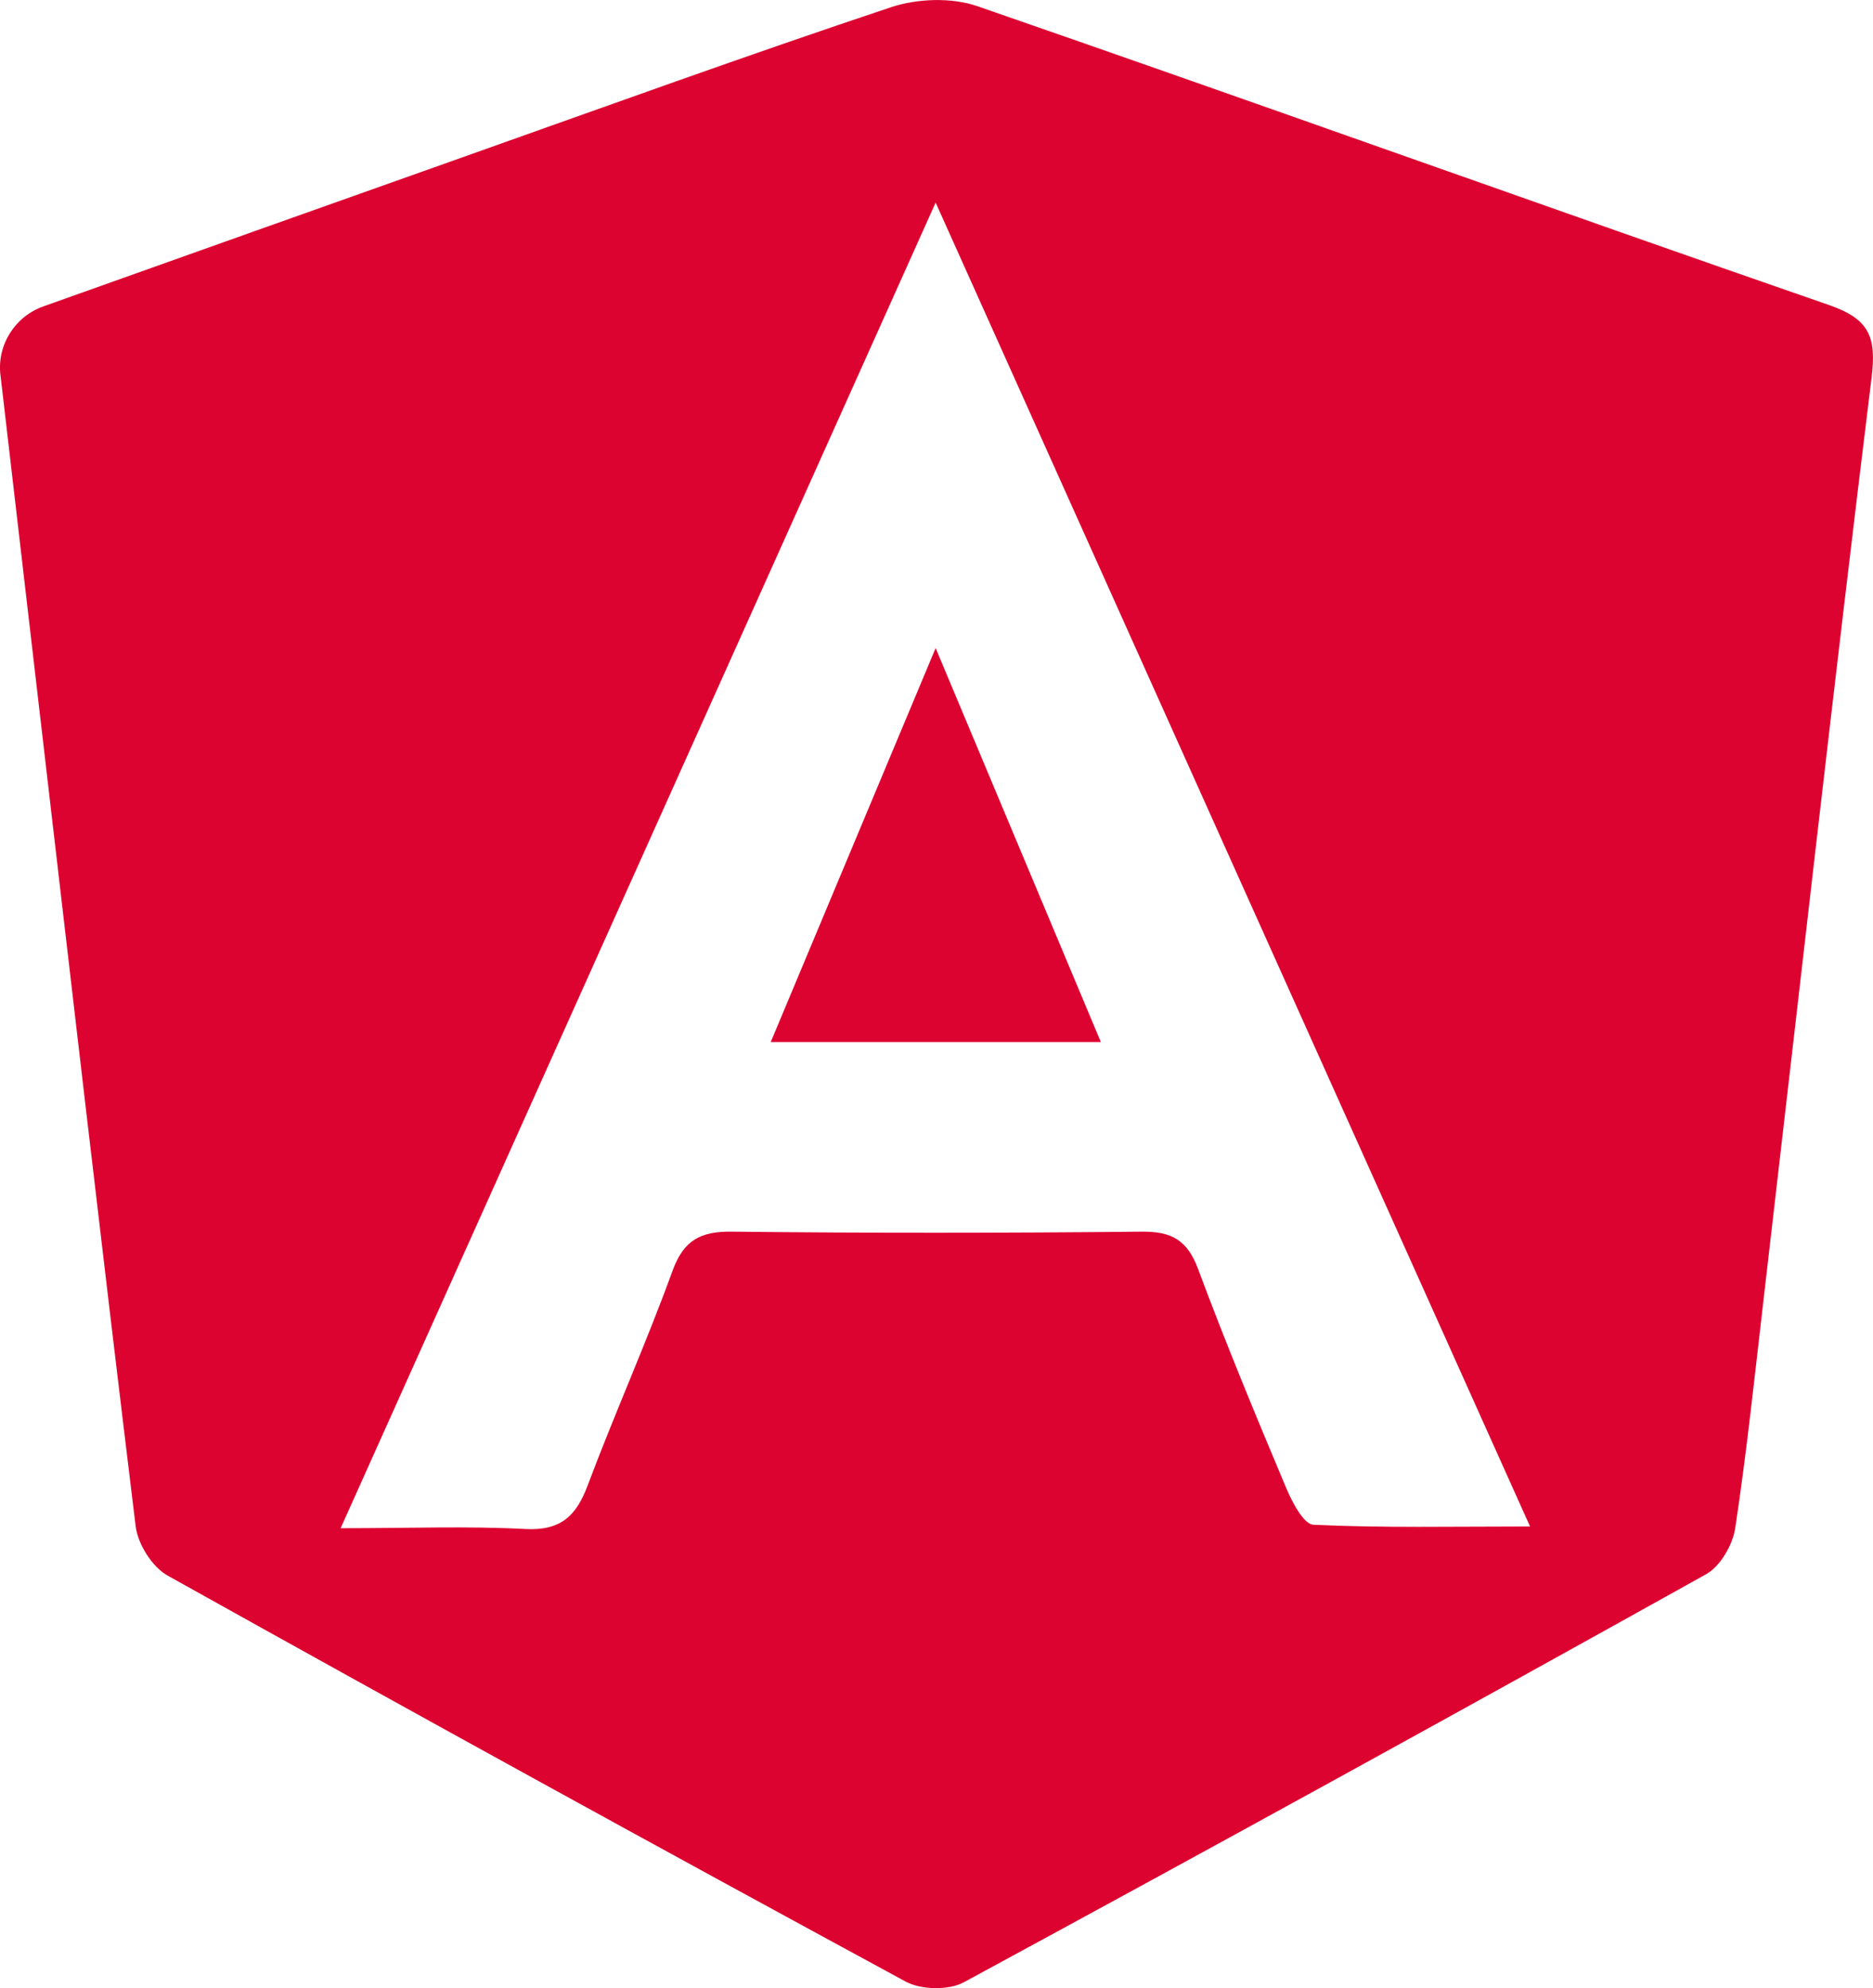 <?xml version="1.0" encoding="utf-8"?>
<!-- Generator: Adobe Illustrator 24.0.0, SVG Export Plug-In . SVG Version: 6.00 Build 0)  -->
<svg version="1.1" id="Layer_1" xmlns="http://www.w3.org/2000/svg" xmlns:xlink="http://www.w3.org/1999/xlink" x="0px" y="0px"
	 viewBox="0 0 185.03 196.37" style="enable-background:new 0 0 185.03 196.37;" xml:space="preserve">
<style type="text/css">
	.st0{fill:#DD0330;}
</style>
<g>
	<g>
		<path class="st0" d="M0.04,37.03c-0.34-2.96,1.43-5.77,4.25-6.77c13.93-4.96,27.67-9.86,41.42-14.73
			C59.8,10.53,73.85,5.44,88.03,0.71c2.59-0.86,5.98-0.98,8.52-0.1c28.09,9.72,56.06,19.79,84.14,29.52c4,1.39,4.69,3.16,4.2,7.16
			c-3.71,30.16-7.1,60.36-10.61,90.54c-0.9,7.71-1.7,15.43-2.86,23.1c-0.25,1.65-1.47,3.77-2.87,4.55
			c-24.37,13.58-48.81,27.02-73.34,40.31c-1.5,0.81-4.24,0.75-5.76-0.08c-24.38-13.22-48.68-26.58-72.89-40.09
			c-1.53-0.85-2.95-3.12-3.16-4.88C10,122.87,6.79,94.98,3.54,67.1C2.37,57.09,1.21,47.08,0.05,37.08
			C0.05,37.06,0.04,37.04,0.04,37.03z M33.65,150.94c6.95,0,12.61-0.22,18.25,0.08c3.5,0.18,5.03-1.29,6.16-4.32
			c2.67-7.11,5.79-14.05,8.38-21.19c1.11-3.04,2.78-3.9,5.89-3.86c13.49,0.15,26.98,0.14,40.47,0c2.93-0.03,4.49,0.84,5.54,3.65
			c2.71,7.27,5.68,14.44,8.69,21.6c0.6,1.42,1.74,3.66,2.73,3.7c6.86,0.32,13.73,0.17,21.39,0.17
			c-19.69-43.84-38.92-86.67-58.72-130.76C72.58,64.22,53.35,107.07,33.65,150.94z"/>
		<path class="st0" d="M76.14,102.92c5.32-12.71,10.54-25.18,16.29-38.91c5.73,13.65,10.91,26.01,16.32,38.91
			C97.73,102.92,87.29,102.92,76.14,102.92z"/>
	</g>
</g>
</svg>
